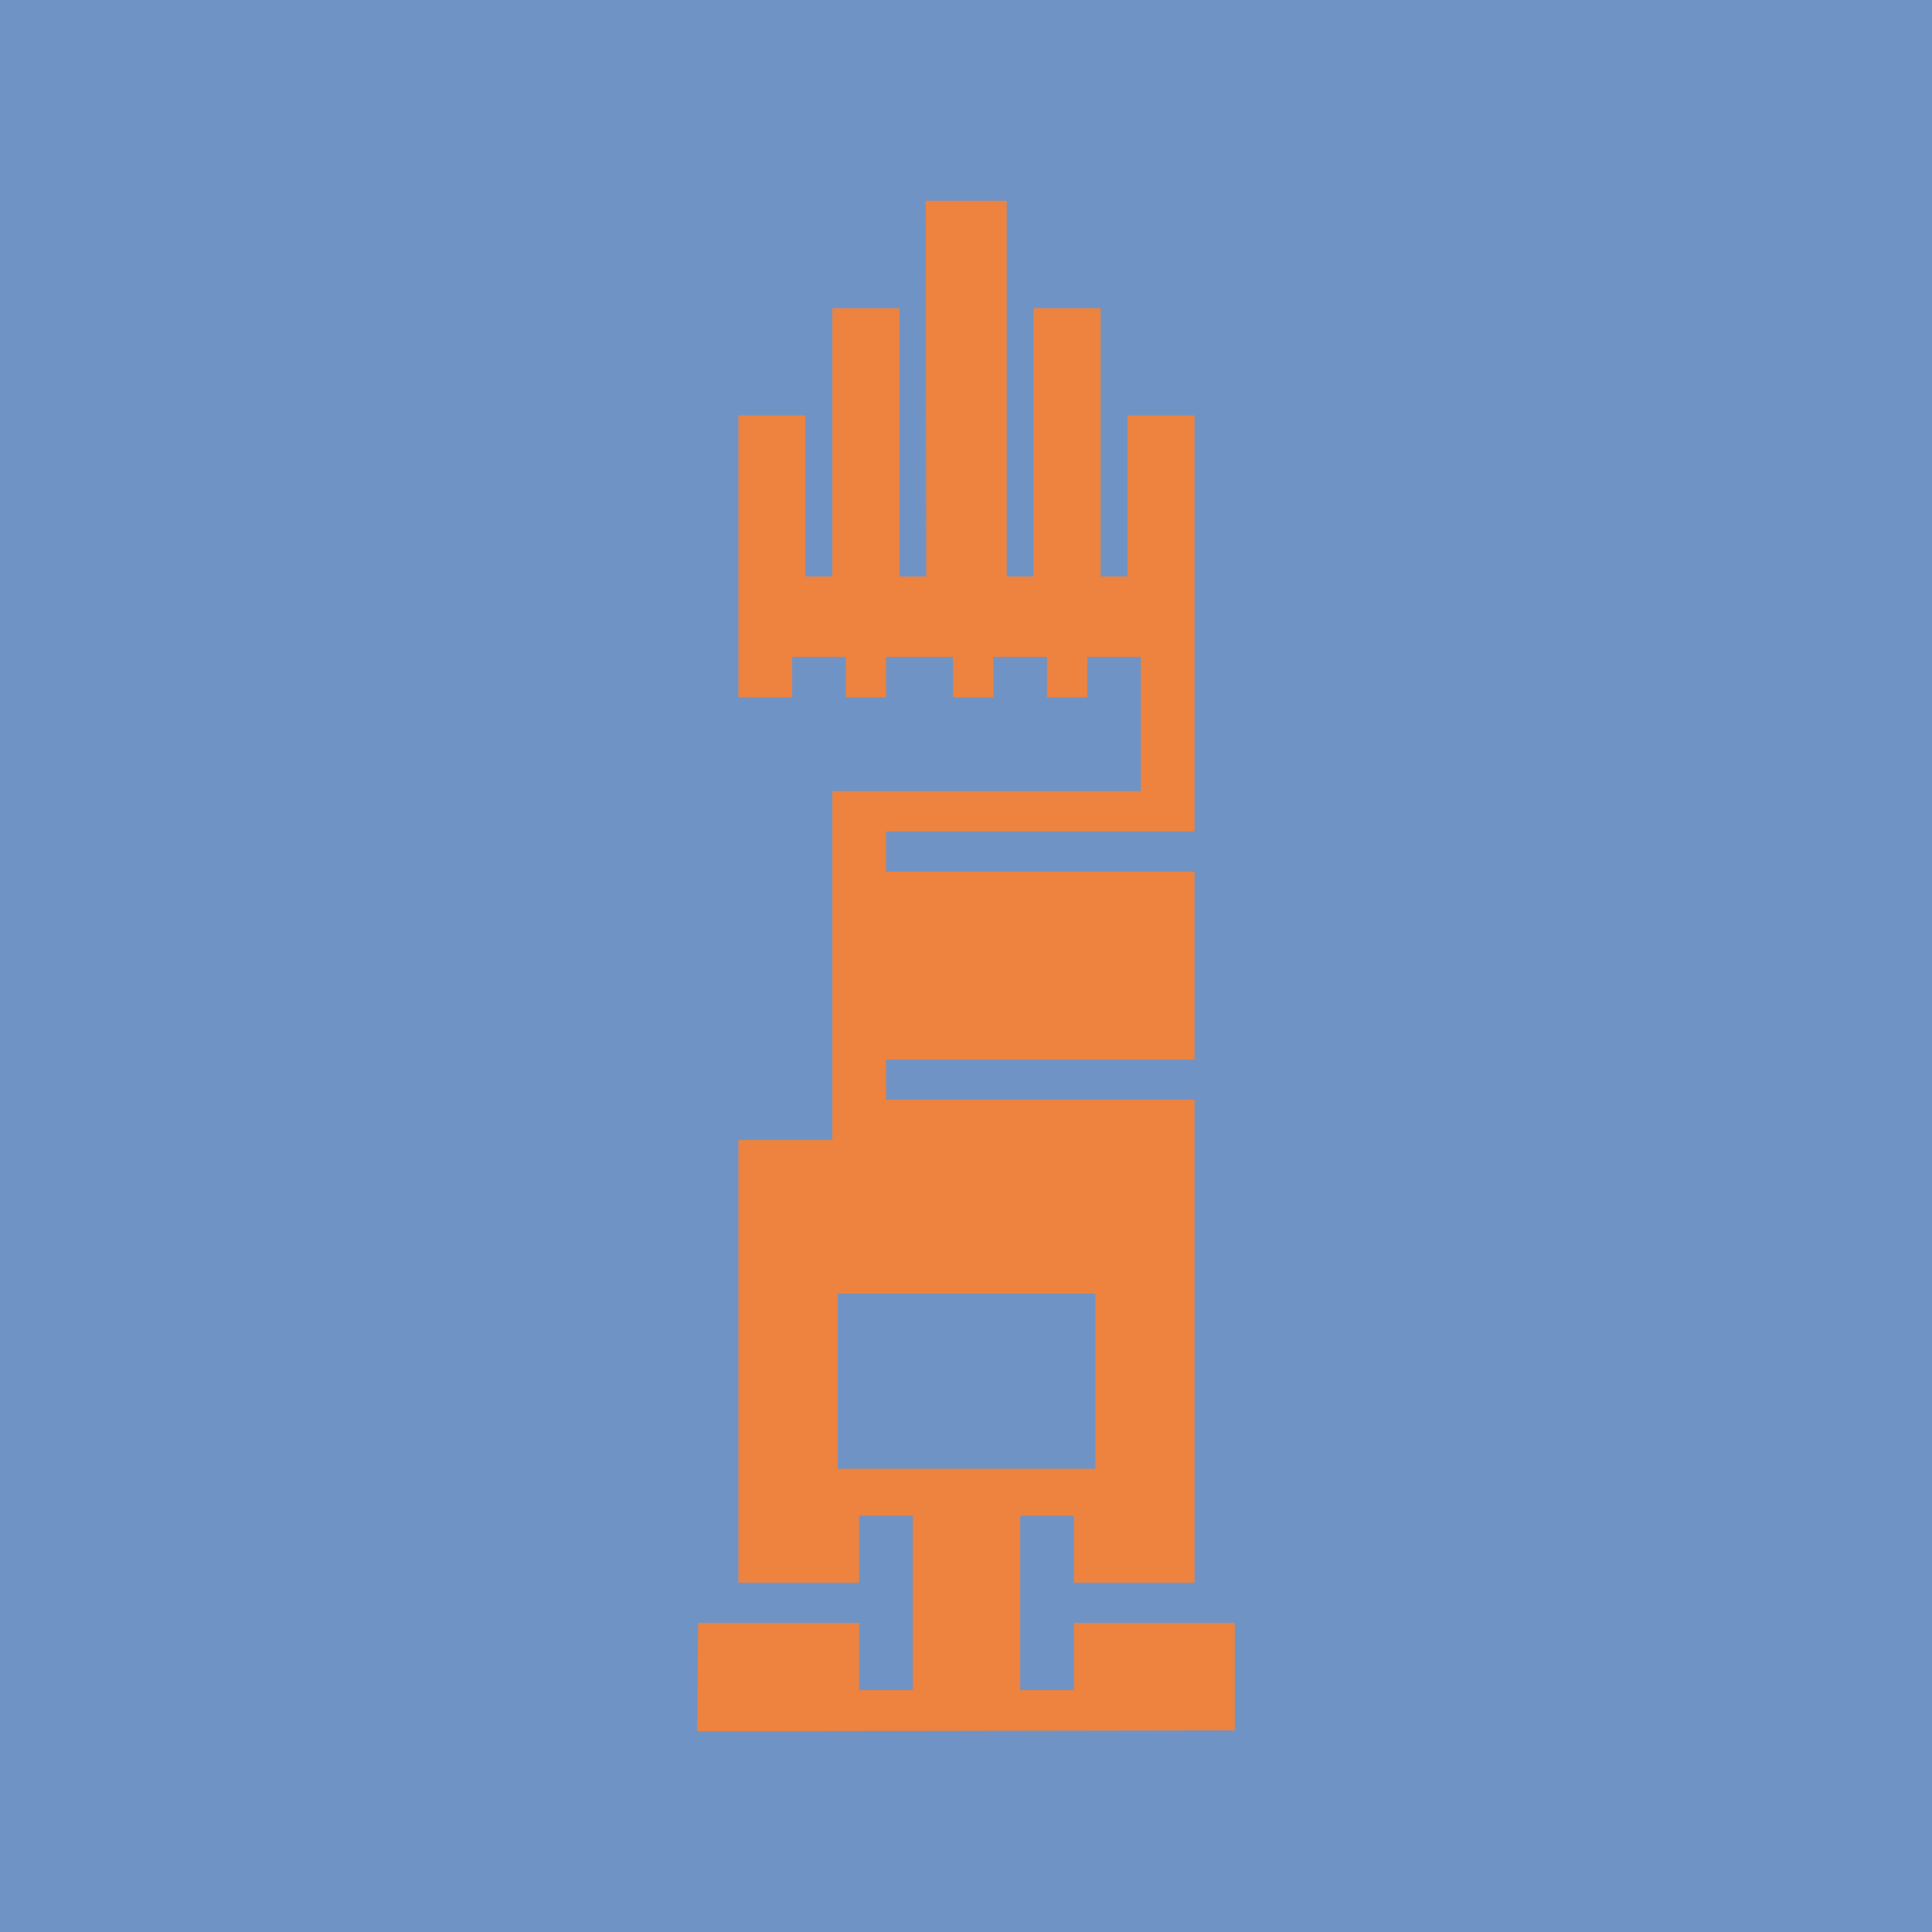 <?xml version="1.0" encoding="UTF-8" standalone="no"?>
<!-- Created with Inkscape (http://www.inkscape.org/) -->

<svg
   xmlns:dc="http://purl.org/dc/elements/1.1/"
   xmlns:cc="http://creativecommons.org/ns#"
   xmlns:rdf="http://www.w3.org/1999/02/22-rdf-syntax-ns#"
   xmlns:svg="http://www.w3.org/2000/svg"
   xmlns="http://www.w3.org/2000/svg"
   xmlns:sodipodi="http://sodipodi.sourceforge.net/DTD/sodipodi-0.dtd"
   xmlns:inkscape="http://www.inkscape.org/namespaces/inkscape"
   id="svg3153"
   version="1.1"
   inkscape:version="0.48.2 r9819"
   width="144"
   height="144"
   sodipodi:docname="logo_da.svg"
   inkscape:export-filename="/Users/fred/karazy/cloobster_app/resources/darmstadt/ios/icons/DA_Icon-72@2x.png"
   inkscape:export-xdpi="90"
   inkscape:export-ydpi="90">
  <defs
     id="defs3157" />
  <sodipodi:namedview
     pagecolor="#ffffff"
     bordercolor="#666666"
     borderopacity="1"
     objecttolerance="10000"
     gridtolerance="10000"
     guidetolerance="10000"
     inkscape:pageopacity="0"
     inkscape:pageshadow="2"
     inkscape:window-width="1712"
     inkscape:window-height="1219"
     id="namedview3155"
     showgrid="true"
     inkscape:snap-global="true"
     inkscape:zoom="6.8726139"
     inkscape:cx="72.478832"
     inkscape:cy="70.007851"
     inkscape:window-x="197"
     inkscape:window-y="128"
     inkscape:window-maximized="0"
     inkscape:current-layer="layer1"
     inkscape:snap-from-guide="true"
     showguides="false"
     inkscape:guide-bbox="true">
    <inkscape:grid
       type="xygrid"
       id="grid3255"
       empspacing="1"
       visible="true"
       enabled="true"
       snapvisiblegridlinesonly="true" />
  </sodipodi:namedview>
  <g
     inkscape:groupmode="layer"
     id="layer1"
     inkscape:label="Background"
     style="display:inline">
    <rect
       style="fill:#6f93c5;fill-opacity:1"
       id="rect4049"
       width="145"
       height="150"
       x="0"
       y="-1" />
    <path
       style="fill:#6f93c5;fill-opacity:1;stroke:none"
       d="M 0.031,73.985 0.104,-0.869 72.485,-0.942 l 72.381,-0.073 0,74.928 0,74.928 -72.454,0 -72.454,0 0.073,-74.855 z m 92.168,50.994 0,-4.074 -6.111,0 -6.111,0 0,2.473 0,2.473 -1.891,0 -1.891,0 0,-6.402 0,-6.402 1.891,0 1.891,0 0,2.473 0,2.473 4.51,0 4.51,0 0,-18.041 0,-18.041 -11.494,0 -11.494,0 0,-1.455 0,-1.455 11.494,0 11.494,0 0,-6.98 0,-6.98 -11.421,-0.076 -11.421,-0.076 -0.089,-1.382 -0.089,-1.382 11.51,0 11.51,0 0,-15.567 0,-15.567 -2.473,0 -2.473,0 0,5.965 0,5.965 -1.018,0 -1.018,0 0,-10.039 0,-10.039 -2.473,0 -2.473,0 0,10.039 0,10.039 -1.018,0 -1.018,0 0,-13.967 0,-13.967 -3.055,0 -3.055,0 0,13.967 0,13.967 -0.873,0 -0.873,0 0,-10.039 0,-10.039 -2.619,0 -2.619,0 0,10.039 0,10.039 -0.873,0 -0.873,0 0,-5.965 0,-5.965 -2.619,0 -2.619,0 0,10.475 0,10.475 2.037,0 2.037,0 0,-1.455 0,-1.455 2.037,0 2.037,0 0,1.455 0,1.455 1.455,0 1.455,0 0,-1.455 0,-1.455 2.473,0 2.473,0 0,1.455 0,1.455 1.6,0 1.6,0 0,-1.455 0,-1.455 1.891,0 1.891,0 0,1.455 0,1.455 1.6,0 1.6,0 0,-1.455 0,-1.455 1.891,0 1.891,0 0,4.947 0,4.947 -11.494,0 -11.494,0 0,12.949 0,12.949 -3.492,0 -3.492,0 0,16.586 0,16.586 4.51,0 4.51,0 0,-2.473 0,-2.473 2.037,0 2.037,0 0,6.402 0,6.402 -2.037,0 -2.037,0 0,-2.473 0,-2.473 -5.965,0 -5.965,0 0,4.074 0,4.074 20.078,0 20.078,0 0,-4.074 z"
       id="path3866"
       inkscape:connector-curvature="0" />
  </g>
  <path
     style="fill:#ee833f;fill-opacity:1"
     d="m 68.999,14.968 0.038,28 -2,0 0,-20 -5,0 0,20 -2,0 0,-12 -5,0 0,21 4,0 0,-3 4,0 0,3 3,0 0,-3 5,0 0,3 3,0 0,-3 4,0 0,3 3,0 0,-3 4,0 0,10 -23,0 0,26 c -2.327,0 -4.673,0 -7,0 l 0,33 9,0 0,-5 4,0 0,13 -4,0 0,-5 -12,0 -0.073,8.064 40.073,-0.064 0,-8 -12,0 0,5 -4,0 0,-13 4,0 0,5 9,0 0,-36 -23,0 0,-3 23,0 0,-14 -23,0 0,-3 23,0 0,-31 -5,0 0,12 -2,0 0,-20 -5,0 0,20 -2,0 0,-28 z m -6.562,81.456 c 6.4,0 12.8,0 19.2,0 0,4.348 0,8.695 0,13.043 -6.4,0 -12.8,0 -19.2,0 0,-4.348 0,-8.695 0,-13.043 z"
     id="path3252"
     inkscape:connector-curvature="0"
     sodipodi:nodetypes="cccccccccccccccccccccccccccccccccccccccccccccccccccccccccccccccccccccc"
     inkscape:export-filename="/Users/fred/karazy/cloobster_app/app/src/res/images/dashboard/logo_da.png"
     inkscape:export-xdpi="78.606239"
     inkscape:export-ydpi="78.606239" />
</svg>
